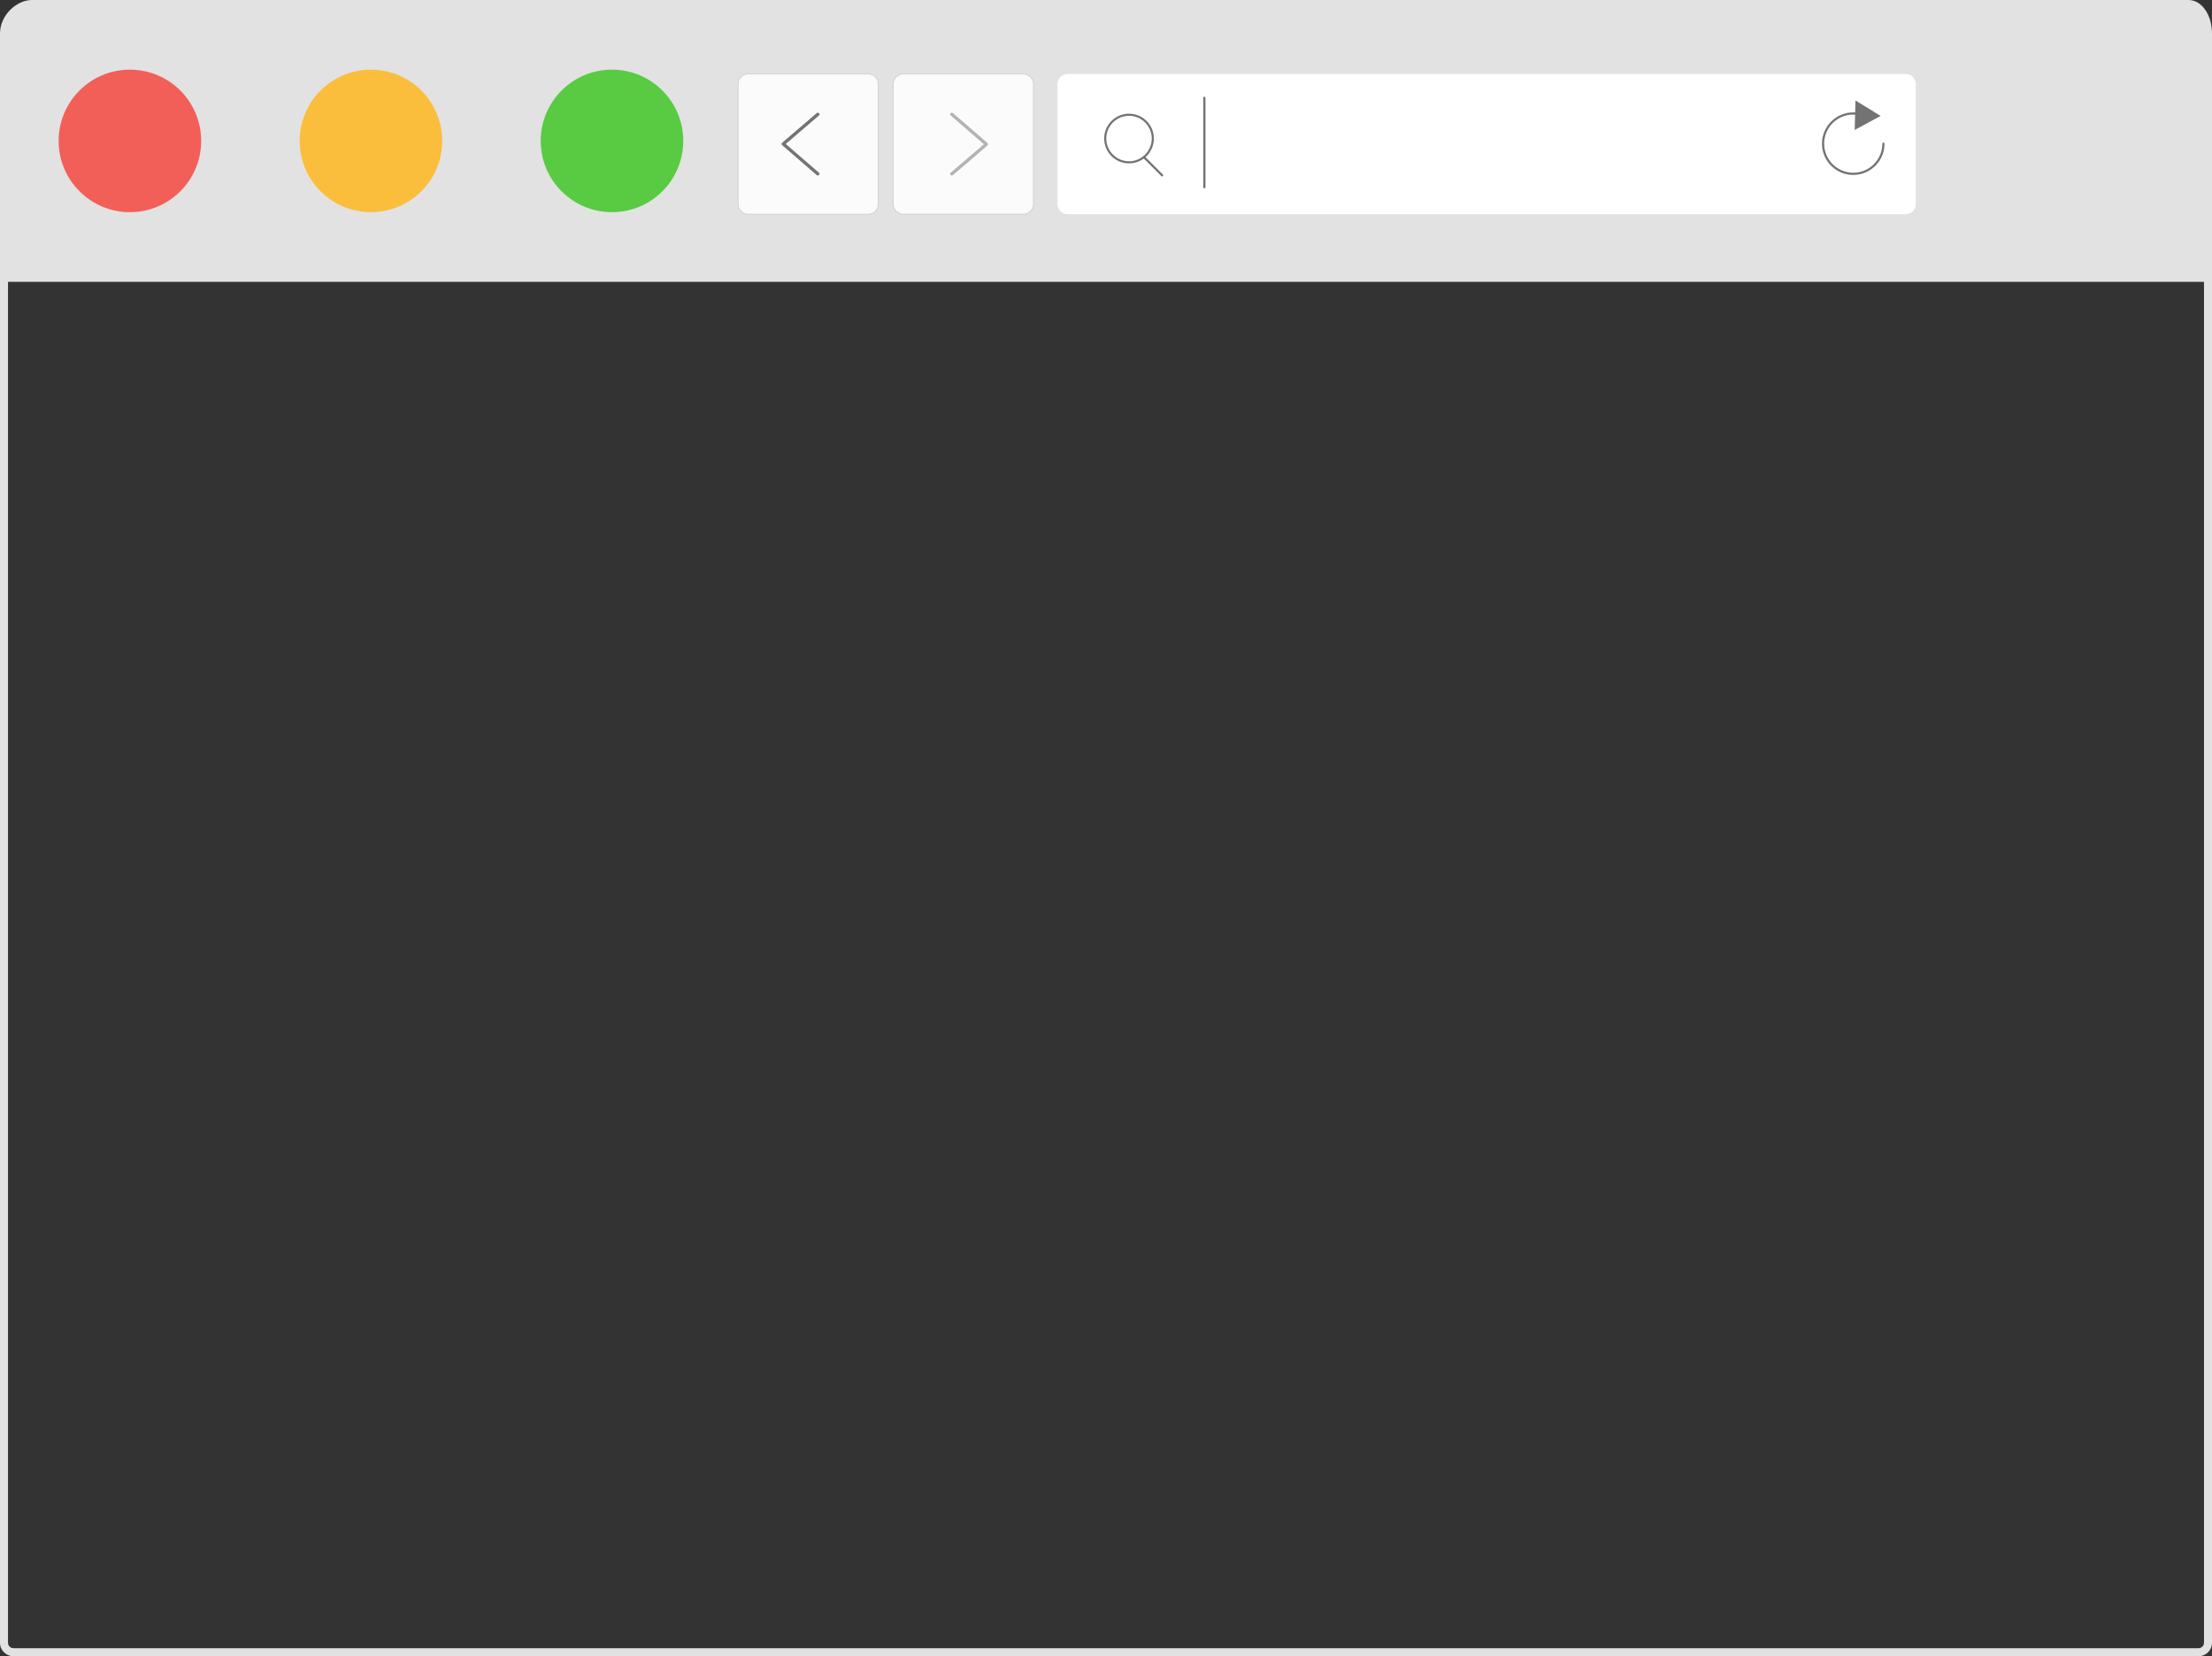 <?xml version="1.0" encoding="utf-8"?>
<!-- Generator: Adobe Illustrator 24.2.1, SVG Export Plug-In . SVG Version: 6.00 Build 0)  -->
<svg version="1.1" id="Browser_Template" xmlns="http://www.w3.org/2000/svg" xmlns:xlink="http://www.w3.org/1999/xlink" x="0px"
	 y="0px" viewBox="0 0 1380.66 1033.95" style="enable-background:new 0 0 1380.66 1033.95;" xml:space="preserve">
<rect x="0" y="0" width="1380.66" height="1033.95" fill="#333333" stroke="none"/>
<style type="text/css">
	.st0{fill:#FBFBFB;stroke:#CCCCCC;stroke-width:0.451;stroke-miterlimit:10;}
	.st1{fill:none;stroke:#737373;stroke-width:1.359;stroke-miterlimit:10;}
	.st2{fill:none;stroke:#737373;stroke-width:1.045;stroke-miterlimit:10;}
	.st3{fill:#E2E2E2;}
	.st4{fill:#F25F58;}
	.st5{fill:#FBBE3C;}
	.st6{fill:#58CB42;}
	.st7{fill:none;stroke:#FFFFFF;stroke-miterlimit:10;}
	.st8{fill:#737373;}
	.st9{fill:#B3B3B3;}
	.st10{fill:#FFFFFF;}
	.st11{fill:none;stroke:#737373;stroke-width:1.322;stroke-linecap:round;stroke-linejoin:round;stroke-miterlimit:10;}
	.st12{fill:none;stroke:#737373;stroke-width:1.359;stroke-linecap:round;stroke-linejoin:round;stroke-miterlimit:10;}
	.st13{fill:none;stroke:#737373;stroke-width:1.359;stroke-linecap:round;stroke-miterlimit:10;}
	.st14{fill:#383838;}
	.st15{fill:#7C7C7C;}
	.st16{fill:none;stroke:#FFFFFF;stroke-width:10;stroke-miterlimit:10;}
	.st17{fill:none;stroke:#FFFFFF;stroke-width:5;stroke-miterlimit:10;}
</style>
<g id="Sidebar">
	<path class="st0" d="M1262.03,37.79h114.42c3.46,0,6.27,2.81,6.27,6.27v74.95c0,3.46-2.81,6.27-6.27,6.27h-114.42
		c-3.46,0-6.27-2.81-6.27-6.27V44.06C1255.76,40.6,1258.57,37.79,1262.03,37.79z"/>
	<path class="st1" d="M1346.11,100.83h-52.59c-0.2,0-0.37-0.16-0.37-0.37v-39.9c0-0.2,0.16-0.37,0.37-0.37h52.59
		c0.2,0,0.37,0.16,0.37,0.37v39.9C1346.48,100.67,1346.32,100.83,1346.11,100.83z"/>
	<line class="st1" x1="1310.93" y1="61.48" x2="1310.93" y2="102.1"/>
	<g>
		<line class="st2" x1="1299.5" y1="75.44" x2="1304.58" y2="75.44"/>
		<line class="st2" x1="1299.5" y1="67.83" x2="1304.58" y2="67.83"/>
		<line class="st2" x1="1299.5" y1="83.06" x2="1304.58" y2="83.06"/>
	</g>
</g>
<g>
	<g>
		<g id="Browser_BG_2_">
			<g>
				<path class="st3" d="M1375.66,122.72v902.88c0,1.85-1.51,3.36-3.36,3.36H8.36c-1.85,0-3.36-1.51-3.36-3.36V122.72H1375.66
					 M1380.66,117.72H0v907.88c0,4.62,3.74,8.36,8.36,8.36H1372.3c4.62,0,8.36-3.74,8.36-8.36V117.72L1380.66,117.72z"/>
			</g>
		</g>
		<path id="Top_BG_3_" class="st3" d="M1380.66,175.95H0V20.93C0,9.37,10.45,0,19.94,0h1346.07c8.3,0,14.65,9.37,14.65,20.93V175.95
			z"/>
		<g id="Dots_2_">
			<circle class="st4" cx="81.08" cy="87.97" r="44.49"/>
			<circle class="st5" cx="231.53" cy="87.97" r="44.49"/>
			<circle class="st6" cx="381.98" cy="87.97" r="44.49"/>
		</g>
		<path class="st7" d="M108.76,183.36"/>
		<path class="st7" d="M426.47-19.56"/>
	</g>
	<g id="Previous">
		<path class="st0" d="M541.92,133.71h-74.95c-3.46,0-6.27-2.81-6.27-6.27V52.48c0-3.46,2.81-6.27,6.27-6.27h74.95
			c3.46,0,6.27,2.81,6.27,6.27v74.95C548.19,130.9,545.38,133.71,541.92,133.71z"/>
		<g>
			<g>
				<path class="st8" d="M509.77,70.62c-6.3,5.4-12.59,10.79-18.89,16.19c-0.91,0.78-1.82,1.56-2.73,2.34c-0.4,0.34-0.39,1.1,0,1.44
					c6.3,5.46,12.61,10.91,18.91,16.37c0.9,0.78,1.8,1.56,2.7,2.34c0.99,0.85,2.43-0.58,1.44-1.44
					c-6.3-5.46-12.61-10.91-18.91-16.37c-0.9-0.78-1.8-1.56-2.7-2.34c0,0.48,0,0.96,0,1.44c6.3-5.4,12.59-10.79,18.89-16.19
					c0.91-0.78,1.82-1.56,2.73-2.34C512.21,71.21,510.76,69.77,509.77,70.62L509.77,70.62z"/>
			</g>
		</g>
	</g>
	<g id="Next">
		<path class="st0" d="M563.83,46.21h74.95c3.46,0,6.27,2.81,6.27,6.27v74.95c0,3.46-2.81,6.27-6.27,6.27h-74.95
			c-3.46,0-6.27-2.81-6.27-6.27V52.48C557.56,49.02,560.37,46.21,563.83,46.21z"/>
		<g>
			<g>
				<path class="st9" d="M594.79,109.3c6.3-5.4,12.59-10.79,18.89-16.19c0.91-0.78,1.82-1.56,2.73-2.34c0.4-0.34,0.39-1.1,0-1.44
					c-6.3-5.46-12.61-10.91-18.91-16.37c-0.9-0.78-1.8-1.56-2.7-2.34c-0.99-0.85-2.43,0.58-1.44,1.44
					c6.3,5.46,12.61,10.91,18.91,16.37c0.9,0.78,1.8,1.56,2.7,2.34c0-0.48,0-0.96,0-1.44c-6.3,5.4-12.59,10.79-18.89,16.19
					c-0.91,0.78-1.82,1.56-2.73,2.34C592.35,108.71,593.8,110.15,594.79,109.3L594.79,109.3z"/>
			</g>
		</g>
	</g>
	<g>
		<path id="Address_Bar" class="st10" d="M1189.52,133.71H666.34c-3.46,0-6.27-2.81-6.27-6.27V52.48c0-3.46,2.81-6.27,6.27-6.27
			h523.18c3.46,0,6.27,2.81,6.27,6.27v74.95C1195.79,130.9,1192.98,133.71,1189.52,133.71z"/>
		<line id="Line_1_" class="st1" x1="751.73" y1="60.5" x2="751.73" y2="117.43"/>
		<g id="Magnifying_Glass">
			<circle class="st11" cx="704.7" cy="86.49" r="14.85"/>
			<line class="st12" x1="714.35" y1="98.44" x2="725.38" y2="109.47"/>
		</g>
		<g id="Refresh">
			<path class="st13" d="M1164.07,72.32c-2.25-0.95-4.73-1.48-7.33-1.48c-2.6,0-5.08,0.53-7.33,1.48c-2.25,0.95-4.28,2.33-5.99,4.04
				s-3.08,3.73-4.04,5.99c-0.95,2.25-1.48,4.73-1.48,7.33s0.53,5.08,1.48,7.33c0.95,2.25,2.33,4.28,4.04,5.99s3.73,3.08,5.99,4.04
				c2.25,0.95,4.73,1.48,7.33,1.48c2.6,0,5.08-0.53,7.33-1.48c2.25-0.95,4.28-2.33,5.99-4.04s3.08-3.73,4.04-5.99
				c0.95-2.25,1.48-4.73,1.48-7.33"/>
			<g>
				<polygon class="st8" points="1158.13,62.73 1173.82,72.37 1157.63,81.14 				"/>
			</g>
		</g>
	</g>
</g>
<g>
	<g id="Browser_BG_1_">
		<path class="st14" d="M2992.3,1033.95H1628.36c-4.62,0-8.36-3.74-8.36-8.36V117.71h1380.66v907.88
			C3000.66,1030.21,2996.92,1033.95,2992.3,1033.95z"/>
	</g>
	<path id="Top_BG_2_" class="st15" d="M3000.66,175.95H1620V20.93C1620,9.37,1630.45,0,1639.94,0h1346.07
		c8.3,0,14.65,9.37,14.65,20.93V175.95z"/>
	<g id="Dots_1_">
		<circle class="st4" cx="1701.08" cy="87.97" r="44.49"/>
		<circle class="st5" cx="1851.53" cy="87.97" r="44.49"/>
		<circle class="st6" cx="2001.98" cy="87.97" r="44.49"/>
	</g>
	<path class="st7" d="M1728.76,183.36"/>
	<path class="st7" d="M2046.47-19.56"/>
	<g>
		<polyline class="st16" points="1707.71,262.28 1748.45,303.02 1707.71,343.75 		"/>
		<line class="st17" x1="1779.71" y1="353.47" x2="1856.07" y2="353.47"/>
	</g>
</g>
</svg>
